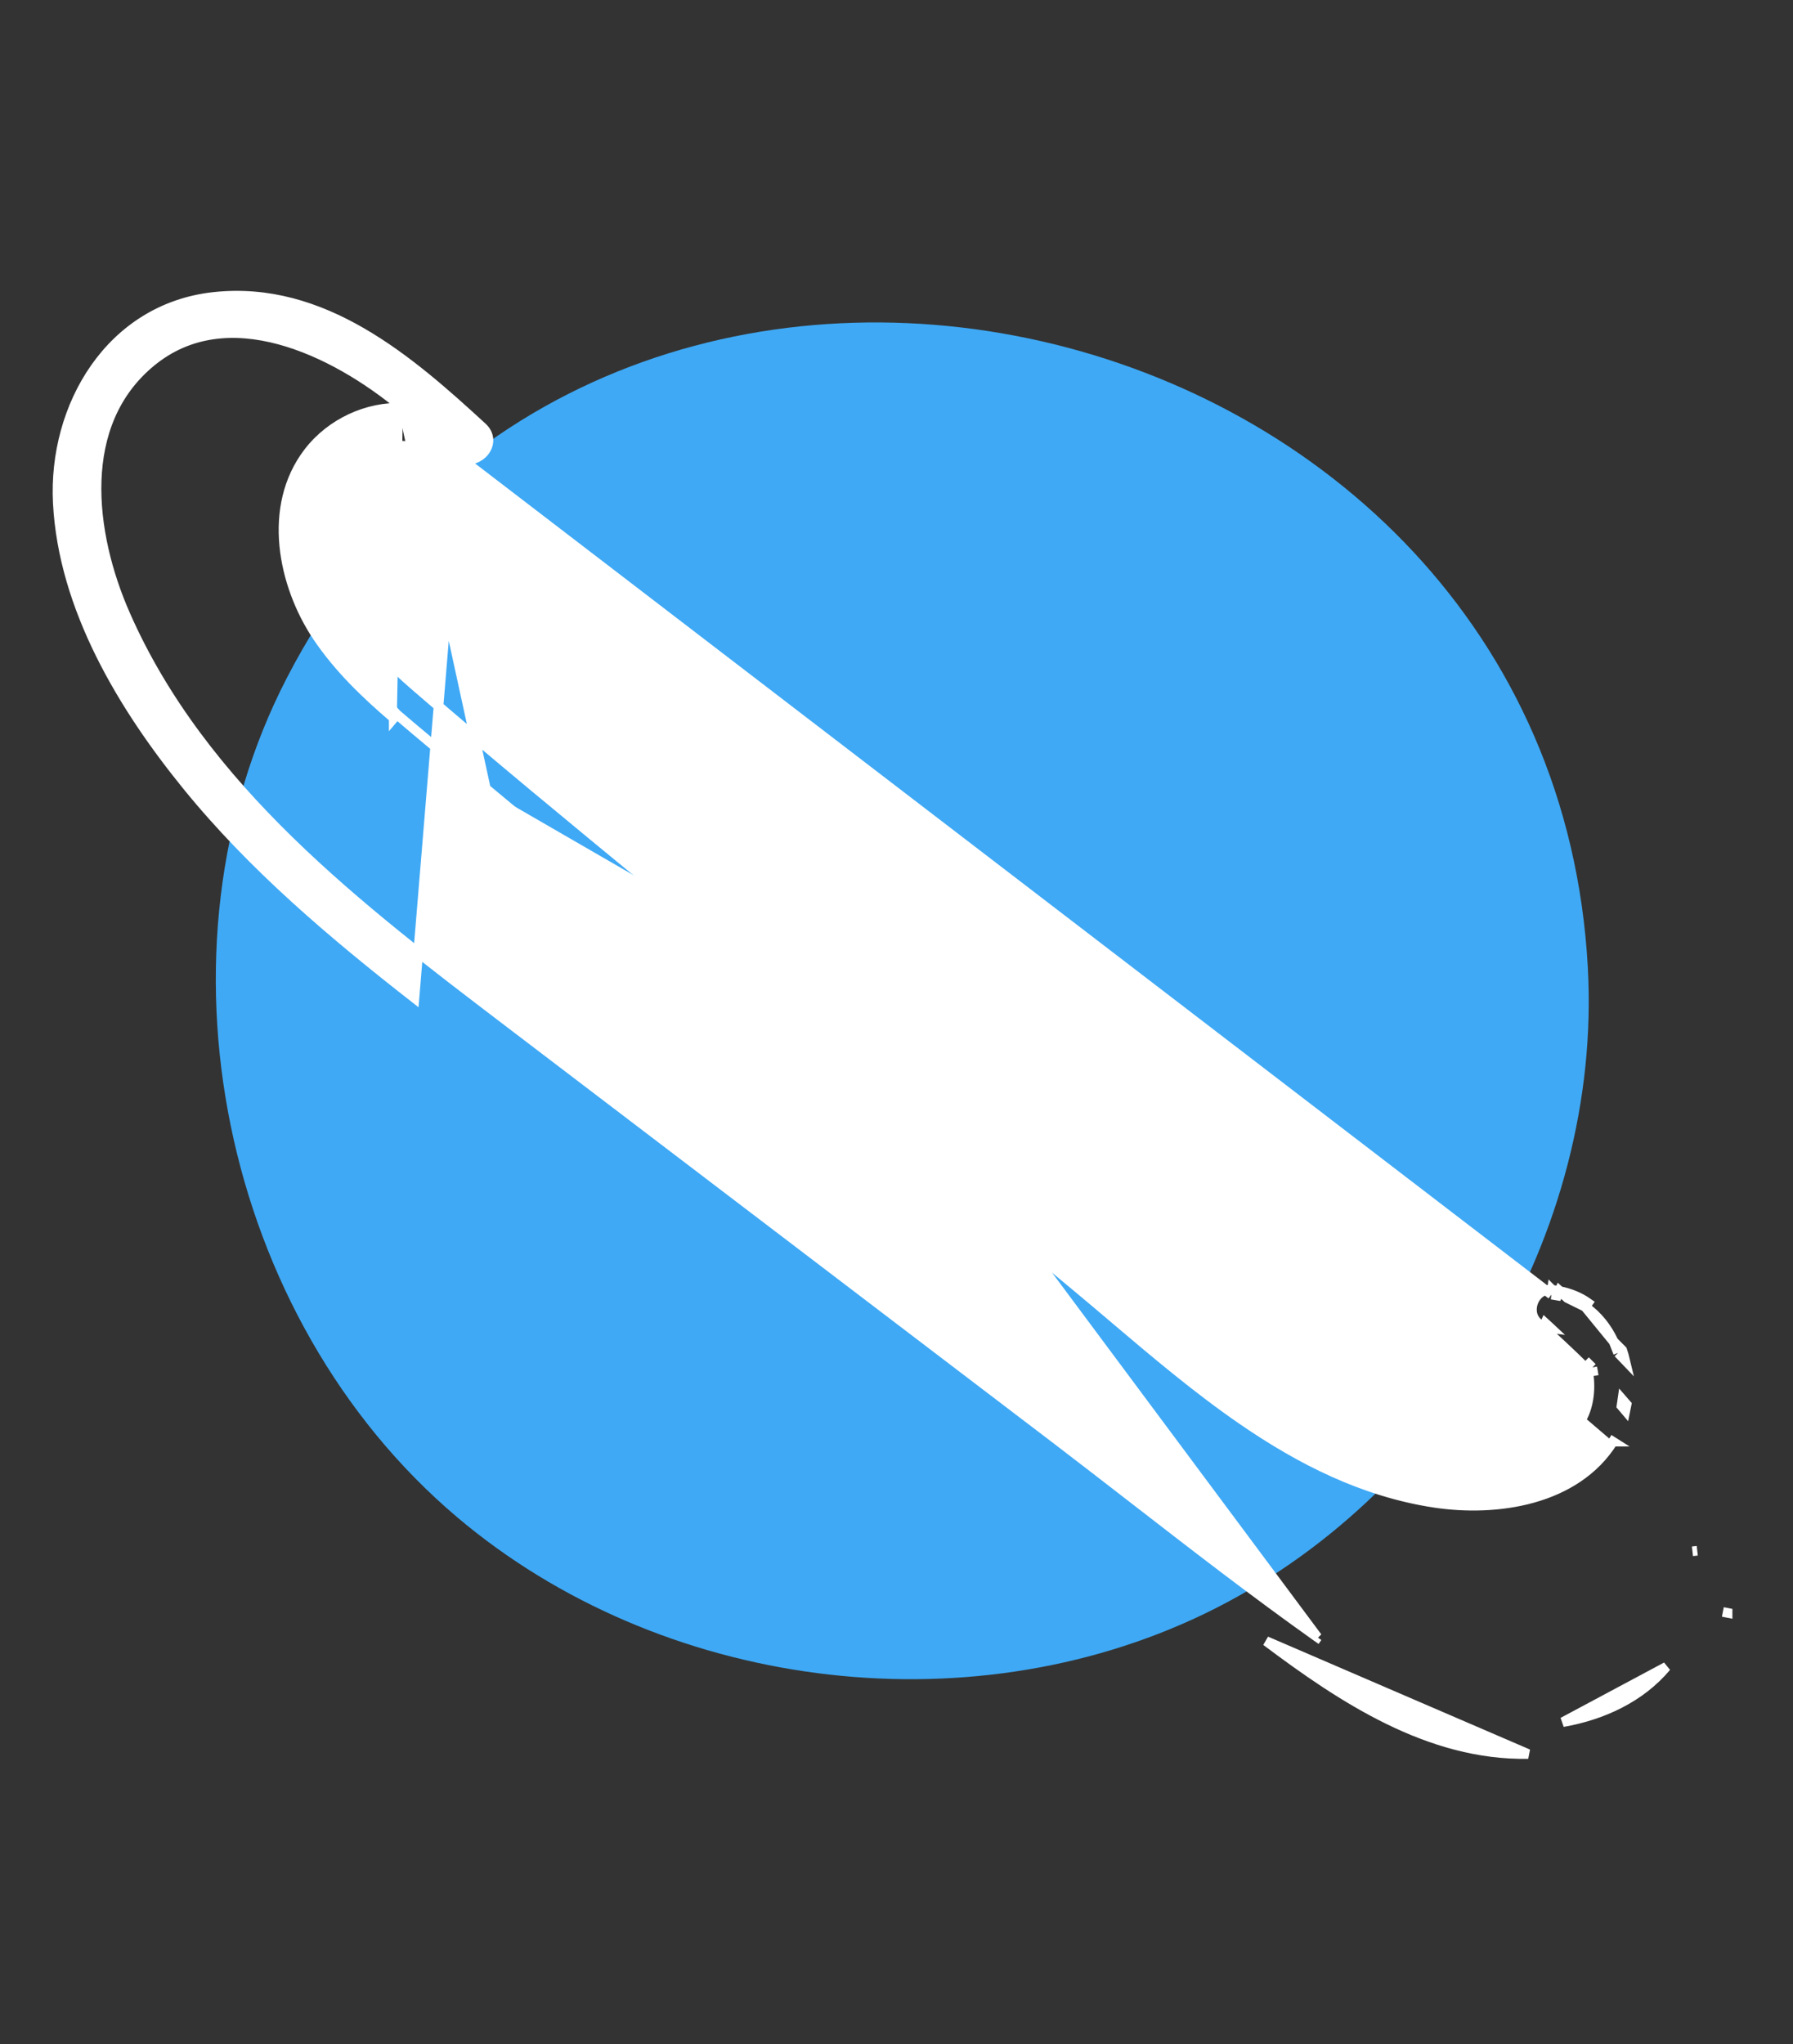 <svg width="93" height="106" viewBox="0 0 93 106" fill="none" xmlns="http://www.w3.org/2000/svg">
<rect x="0" y="0" width="93" height="106" fill="#333333" stroke="none"/>
<path d="M14.883 35.141C7.537 49.337 11.506 68.344 23.71 78.667C34.225 87.561 50.051 89.658 62.461 83.682C74.871 77.705 83.113 63.923 82.358 50.169C80.449 15.138 31.193 3.609 14.883 35.141Z" fill="#3FA9F5"/>
<path d="M23.811 23.709C23.462 23.993 22.904 24.101 22.445 23.712L22.444 23.711C21.497 22.899 20.052 22.964 18.93 23.535L18.93 23.535C17.668 24.176 16.916 25.367 16.735 26.785L16.735 26.785C16.272 30.396 18.93 33.318 21.556 35.591C25.592 39.086 29.718 42.479 33.845 45.873C35.793 47.475 37.741 49.078 39.681 50.692L39.521 50.884L39.681 50.692C42.697 53.201 45.712 55.71 48.727 58.219L48.852 58.324C51.909 60.867 54.966 63.411 58.024 65.955L58.024 65.955C58.541 66.385 59.059 66.824 59.582 67.265C61.529 68.911 63.528 70.599 65.654 72.06C68.346 73.909 71.221 75.377 74.413 75.909L74.414 75.909C75.72 76.129 77.296 76.171 78.717 75.833C80.137 75.497 81.374 74.789 82.061 73.53C82.426 72.86 82.535 71.911 82.36 71.035C81.505 70.185 80.616 69.369 79.746 68.572C79.412 68.27 79.404 67.809 79.549 67.47C79.696 67.129 80.039 66.818 80.504 66.879M23.811 23.709L80.472 67.126M23.811 23.709C24.241 23.954 24.726 23.81 25.019 23.529C25.19 23.366 25.315 23.141 25.333 22.89C25.352 22.631 25.253 22.372 25.025 22.16L25.024 22.159C21.241 18.679 16.754 14.778 11.087 15.396L11.086 15.396C5.718 15.984 2.738 21.081 2.998 26.082C3.28 31.536 6.385 36.661 9.708 40.747C13.117 44.941 17.277 48.446 21.497 51.745L23.811 23.709ZM80.504 66.879L80.472 67.126M80.504 66.879C80.504 66.879 80.503 66.878 80.503 66.878L80.472 67.126M80.504 66.879C80.631 66.895 80.757 66.915 80.882 66.94M80.472 67.126C80.575 67.14 80.678 67.156 80.779 67.175L80.882 66.94M80.882 66.94L80.887 66.928L80.906 66.945M80.882 66.94C80.89 66.942 80.898 66.943 80.906 66.945M82.589 70.91C82.471 70.792 82.352 70.675 82.233 70.558L82.589 70.91ZM82.589 70.91C82.62 71.05 82.644 71.193 82.661 71.337L82.589 70.91ZM84.105 69.972C83.97 69.834 83.833 69.698 83.696 69.562M84.105 69.972L83.927 70.147M84.105 69.972C84.105 69.972 84.105 69.972 84.105 69.972L83.927 70.147M84.105 69.972C84.118 69.985 84.131 69.998 84.144 70.012C84.201 70.179 84.249 70.35 84.29 70.522C84.17 70.396 84.049 70.271 83.927 70.147M83.696 69.562L83.927 70.147M83.696 69.562C83.365 68.847 82.872 68.218 82.222 67.761M83.696 69.562L82.222 67.761M82.222 67.761L82.367 67.557C81.916 67.239 81.42 67.051 80.906 66.945M82.222 67.761L81.3 67.306C81.269 67.277 81.237 67.248 81.206 67.22L81.145 67.164L80.906 66.945M68.332 84.891C65.093 82.595 61.947 80.158 58.798 77.72C57.468 76.69 56.137 75.659 54.798 74.638L54.798 74.638C47.238 68.885 39.678 63.129 32.114 57.371C30.361 56.036 28.607 54.702 26.854 53.367C26.684 53.237 26.513 53.107 26.342 52.977C18.617 47.098 10.463 40.894 6.492 31.849L6.492 31.848C5.571 29.752 4.932 27.275 5.013 24.925C5.094 22.579 5.89 20.373 7.824 18.776L7.824 18.776C9.808 17.137 12.173 16.986 14.498 17.613C16.829 18.242 19.093 19.649 20.82 21.08L68.332 84.891ZM68.332 84.891L68.188 85.095L68.332 84.891C68.332 84.891 68.332 84.891 68.332 84.891ZM20.902 21.149C19.055 21.062 17.154 21.944 16 23.447L16 23.447C13.827 26.276 14.668 30.327 16.462 33.01L16.463 33.011C17.554 34.635 18.964 35.985 20.423 37.232C20.423 37.232 20.423 37.233 20.423 37.233L20.585 37.042M20.902 21.149L25.287 41.288C28.703 44.131 32.118 46.974 35.535 49.821L35.535 49.821C38.936 52.654 42.338 55.485 45.74 58.315L45.747 58.321C49.147 61.15 52.547 63.979 55.946 66.809L55.946 66.809C56.557 67.318 57.172 67.839 57.793 68.366C59.917 70.166 62.111 72.026 64.441 73.628C67.456 75.702 70.721 77.36 74.401 77.92L74.401 77.92C77.603 78.405 81.723 77.83 83.66 74.751M20.902 21.149C20.875 21.126 20.848 21.103 20.82 21.081L20.902 21.149ZM20.585 37.042C21.762 38.051 22.957 39.038 24.152 40.024C24.582 40.38 25.012 40.735 25.441 41.091M20.585 37.042C19.132 35.8 17.742 34.467 16.67 32.871L20.585 37.042ZM25.441 41.091L25.281 41.283L25.281 41.283L25.441 41.091ZM25.441 41.091L25.442 41.092C28.859 43.936 32.276 46.78 35.695 49.629C39.096 52.461 42.497 55.292 45.899 58.122C49.302 60.953 52.705 63.785 56.106 66.617C56.721 67.129 57.339 67.653 57.961 68.18C62.829 72.306 68.004 76.693 74.439 77.672C77.61 78.153 81.594 77.566 83.449 74.617M83.449 74.617L83.66 74.751C83.66 74.751 83.66 74.751 83.66 74.751M83.449 74.617L83.661 74.751C83.661 74.751 83.66 74.751 83.66 74.751M83.449 74.617L83.66 74.751M80.148 68.601C80.229 68.675 80.31 68.749 80.391 68.824C80.405 68.837 80.419 68.85 80.433 68.863C80.418 68.861 80.402 68.858 80.386 68.856L80.053 68.814L80.148 68.601ZM89.607 83.628L89.362 83.58L89.607 83.629C89.607 83.629 89.607 83.628 89.607 83.628ZM84.108 72.899C84.128 72.792 84.144 72.683 84.158 72.575C84.231 72.658 84.303 72.741 84.374 72.825C84.357 72.931 84.337 73.037 84.314 73.141C84.246 73.06 84.177 72.979 84.108 72.899ZM88.034 80.408L87.785 80.436C87.785 80.436 87.785 80.436 87.785 80.436L88.034 80.408ZM86.431 86.424C85.078 88.037 83.101 88.936 81.062 89.294L86.431 86.424ZM65.673 85.091C69.617 88.051 74.131 91.043 79.262 90.946L65.673 85.091Z" fill="white" stroke="white" stroke-width="0.5"/>
</svg>
